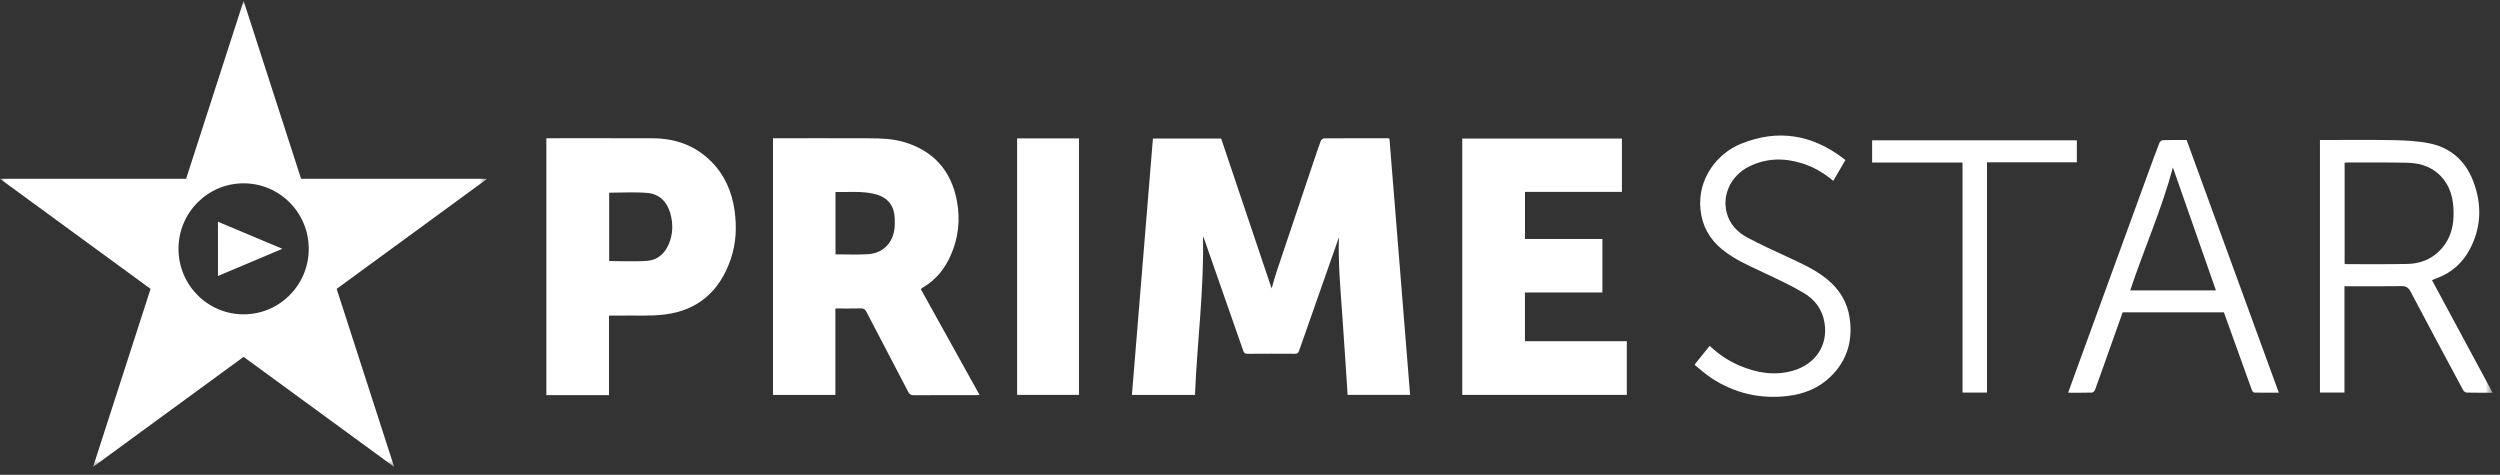 <?xml version="1.0" encoding="UTF-8"?>
<svg width="258px" height="49px" viewBox="0 0 258 49" version="1.1" xmlns="http://www.w3.org/2000/svg" xmlns:xlink="http://www.w3.org/1999/xlink">
    <rect x="0" y="0" width="258" height="49" fill="#333333" stroke="none"/>
    <!-- Generator: Sketch 48.1 (47250) - http://www.bohemiancoding.com/sketch -->
    <title>logo_registration</title>
    <desc>Created with Sketch.</desc>
    <defs>
        <polygon id="path-1" points="4.17045499e-05 48.161 50.278 48.161 50.278 0.06 4.17045499e-05 0.06 4.17045499e-05 48.161"></polygon>
        <polygon id="path-3" points="0 48.185 257.238 48.185 257.238 0.084 0 0.084"></polygon>
    </defs>
    <g id="Page-1" stroke="none" stroke-width="1" fill="none" fill-rule="evenodd">
        <g id="logo_registration">
            <g id="Group-3" transform="translate(0, 0.024)">
                <mask id="mask-2" fill="white">
                    <use xlink:href="#path-1"></use>
                </mask>
                <g id="Clip-2"></g>
                <path d="M22.495,28.456 L29.141,25.652 L22.491,22.858 L22.495,28.456 Z M25.139,32.415 C21.429,32.415 18.42,29.391 18.42,25.655 C18.42,21.919 21.429,18.895 25.139,18.895 C28.854,18.895 31.863,21.919 31.863,25.655 C31.863,29.391 28.854,32.415 25.139,32.415 L25.139,32.415 Z M50.278,18.431 L31.074,18.431 L25.139,0.06 L19.205,18.431 L4.17045499e-05,18.431 L15.539,29.789 L9.604,48.161 L25.139,36.804 L40.678,48.161 L34.744,29.789 L50.278,18.431 Z" id="Fill-1" fill="#FFFFFF" mask="url(#mask-2)"></path>
            </g>
            <path d="M62.867,19.886 L62.867,26.939 C64.205,26.939 65.525,27.02 66.83,26.913 C67.836,26.83 68.578,26.199 68.998,25.238 C69.459,24.183 69.484,23.096 69.176,22.01 C68.837,20.817 68.04,20.014 66.806,19.91 C65.512,19.801 64.202,19.886 62.867,19.886 L62.867,19.886 Z M56.385,14.266 C60.039,14.267 63.693,14.259 67.347,14.271 C69.673,14.278 71.737,14.995 73.408,16.676 C74.781,18.057 75.525,19.765 75.801,21.673 C76.049,23.39 75.975,25.1 75.407,26.757 C74.289,30.017 72.065,32.016 68.641,32.45 C67.122,32.643 65.565,32.54 64.025,32.568 C63.651,32.575 63.276,32.569 62.848,32.569 L62.848,40.78 L56.385,40.78 L56.385,14.266 Z" id="Fill-4" fill="#FFFFFF"></path>
            <path d="M124.146,24.393 C124.272,29.929 123.537,35.321 123.322,40.758 L116.813,40.758 C117.536,31.932 118.258,23.129 118.982,14.297 L126.023,14.297 C127.754,19.438 129.497,24.614 131.233,29.771 C131.388,29.241 131.543,28.642 131.739,28.058 C133.015,24.244 134.299,20.434 135.582,16.623 C135.818,15.924 136.048,15.224 136.307,14.533 C136.35,14.419 136.526,14.28 136.641,14.279 C138.837,14.264 141.033,14.269 143.229,14.271 C143.268,14.271 143.308,14.288 143.391,14.307 C144.1,23.106 144.81,31.913 145.523,40.749 L139.073,40.749 C138.893,38.03 138.723,35.316 138.53,32.603 C138.337,29.902 138.096,27.203 138.174,24.471 C138.08,24.749 137.988,25.028 137.891,25.305 C136.613,28.94 135.332,32.575 134.061,36.213 C133.984,36.435 133.882,36.511 133.647,36.51 C132.007,36.5 130.367,36.497 128.727,36.512 C128.464,36.514 128.374,36.404 128.297,36.182 C126.961,32.346 125.618,28.513 124.277,24.68 C124.252,24.609 124.214,24.542 124.146,24.393" id="Fill-6" fill="#FFFFFF"></path>
            <path d="M86.225,26.249 C87.362,26.249 88.475,26.302 89.581,26.233 C90.444,26.179 91.217,25.824 91.756,25.082 C92.305,24.327 92.372,23.465 92.34,22.571 C92.292,21.247 91.653,20.395 90.382,20.052 C89.02,19.684 87.628,19.847 86.225,19.812 L86.225,26.249 Z M95.021,29.826 C97.053,33.486 99.058,37.096 101.091,40.758 C100.921,40.767 100.816,40.778 100.712,40.778 C98.572,40.779 96.431,40.772 94.29,40.786 C93.994,40.788 93.854,40.683 93.722,40.428 C92.29,37.674 90.843,34.927 89.41,32.173 C89.28,31.925 89.138,31.817 88.843,31.826 C87.984,31.85 87.123,31.834 86.211,31.834 L86.211,40.754 L79.773,40.754 L79.773,14.268 C79.909,14.268 80.054,14.267 80.199,14.268 C83.355,14.268 86.51,14.259 89.665,14.272 C90.915,14.277 92.17,14.312 93.377,14.683 C96.357,15.597 98.149,17.617 98.744,20.682 C99.12,22.62 98.923,24.516 98.122,26.332 C97.51,27.719 96.616,28.863 95.293,29.635 C95.188,29.697 95.092,29.775 95.021,29.826 L95.021,29.826 Z" id="Fill-8" fill="#FFFFFF"></path>
            <polygon id="Fill-10" fill="#FFFFFF" points="150.906 40.752 150.906 14.299 167.382 14.299 167.382 19.802 157.378 19.802 157.378 24.661 165.367 24.661 165.367 30.184 157.373 30.184 157.373 35.212 167.886 35.212 167.886 40.752"></polygon>
            <mask id="mask-4" fill="white">
                <use xlink:href="#path-3"></use>
            </mask>
            <g id="Clip-13"></g>
            <polygon id="Fill-12" fill="#FFFFFF" mask="url(#mask-4)" points="104.967 40.751 111.353 40.751 111.353 14.281 104.967 14.281"></polygon>
            <path d="M174.91,37.591 C175.413,36.966 175.917,36.341 176.441,35.691 C177.36,36.565 178.393,37.255 179.55,37.743 C181.32,38.49 183.144,38.796 185.028,38.258 C187.307,37.606 188.666,35.693 188.295,33.335 C188.072,31.92 187.286,30.904 186.134,30.225 C184.79,29.433 183.363,28.776 181.95,28.108 C180.482,27.414 178.986,26.778 177.716,25.734 C176.425,24.671 175.662,23.331 175.49,21.635 C175.161,18.397 177.252,15.828 179.645,14.848 C183.462,13.285 187.022,13.878 190.283,16.387 C190.327,16.421 190.37,16.458 190.443,16.518 C190.027,17.233 189.618,17.934 189.193,18.665 C188.194,17.828 187.122,17.203 185.914,16.836 C184.067,16.275 182.263,16.312 180.501,17.188 C178.692,18.087 177.705,20.025 178.194,21.947 C178.487,23.099 179.272,23.945 180.288,24.491 C181.652,25.225 183.067,25.867 184.473,26.519 C185.883,27.173 187.303,27.8 188.526,28.792 C189.833,29.853 190.658,31.186 190.893,32.873 C191.211,35.162 190.624,37.17 188.982,38.805 C187.735,40.047 186.182,40.674 184.45,40.871 C181.615,41.195 178.993,40.581 176.607,39.011 C176.008,38.617 175.474,38.123 174.91,37.675 L174.91,37.591 Z" id="Fill-14" fill="#FFFFFF" mask="url(#mask-4)"></path>
            <path d="M241.964,27.226 C242.036,27.24 242.089,27.26 242.141,27.26 C244.239,27.258 246.338,27.282 248.436,27.239 C249.596,27.215 250.678,26.864 251.565,26.064 C252.957,24.807 253.314,23.171 253.19,21.385 C253.094,19.988 252.628,18.749 251.511,17.827 C250.583,17.062 249.479,16.814 248.327,16.792 C246.312,16.753 244.297,16.769 242.282,16.765 C242.177,16.764 242.071,16.787 241.964,16.799 L241.964,27.226 Z M257.238,40.527 C256.287,40.527 255.426,40.537 254.566,40.516 C254.44,40.512 254.266,40.388 254.203,40.272 C252.383,36.889 250.565,33.505 248.777,30.105 C248.551,29.675 248.316,29.52 247.833,29.528 C246.041,29.559 244.248,29.541 242.455,29.541 L241.948,29.541 L241.948,40.507 L239.418,40.507 L239.418,14.45 L239.841,14.45 C242.231,14.45 244.622,14.414 247.011,14.464 C248.269,14.491 249.548,14.549 250.773,14.805 C252.9,15.248 254.407,16.591 255.202,18.61 C256.145,21.006 256.107,23.421 254.881,25.729 C254.124,27.154 252.973,28.176 251.437,28.723 C251.271,28.782 251.111,28.858 250.981,28.912 C253.062,32.774 255.13,36.614 257.238,40.527 L257.238,40.527 Z" id="Fill-15" fill="#FFFFFF" mask="url(#mask-4)"></path>
            <path d="M228.685,29.972 C227.192,25.707 225.711,21.477 224.243,17.285 C223.104,21.559 221.268,25.674 219.838,29.972 L228.685,29.972 Z M229.507,32.233 L219.059,32.233 C218.692,33.265 218.321,34.309 217.95,35.353 C217.373,36.978 216.799,38.606 216.209,40.227 C216.165,40.349 216.006,40.51 215.896,40.513 C215.092,40.538 214.286,40.526 213.431,40.526 C213.818,39.46 214.191,38.43 214.566,37.401 C216.948,30.866 219.33,24.331 221.714,17.796 C222.086,16.776 222.457,15.756 222.85,14.745 C222.899,14.619 223.083,14.467 223.209,14.463 C224.014,14.437 224.819,14.45 225.658,14.45 C228.824,23.125 231.987,31.795 235.173,40.525 C234.284,40.525 233.456,40.533 232.628,40.513 C232.544,40.511 232.427,40.35 232.388,40.241 C231.426,37.585 230.474,34.926 229.507,32.233 L229.507,32.233 Z" id="Fill-16" fill="#FFFFFF" mask="url(#mask-4)"></path>
            <polygon id="Fill-17" fill="#FFFFFF" mask="url(#mask-4)" points="205.057 40.513 202.532 40.513 202.532 16.774 193.204 16.774 193.204 14.482 214.33 14.482 214.33 16.749 205.057 16.749"></polygon>
        </g>
    </g>
</svg>